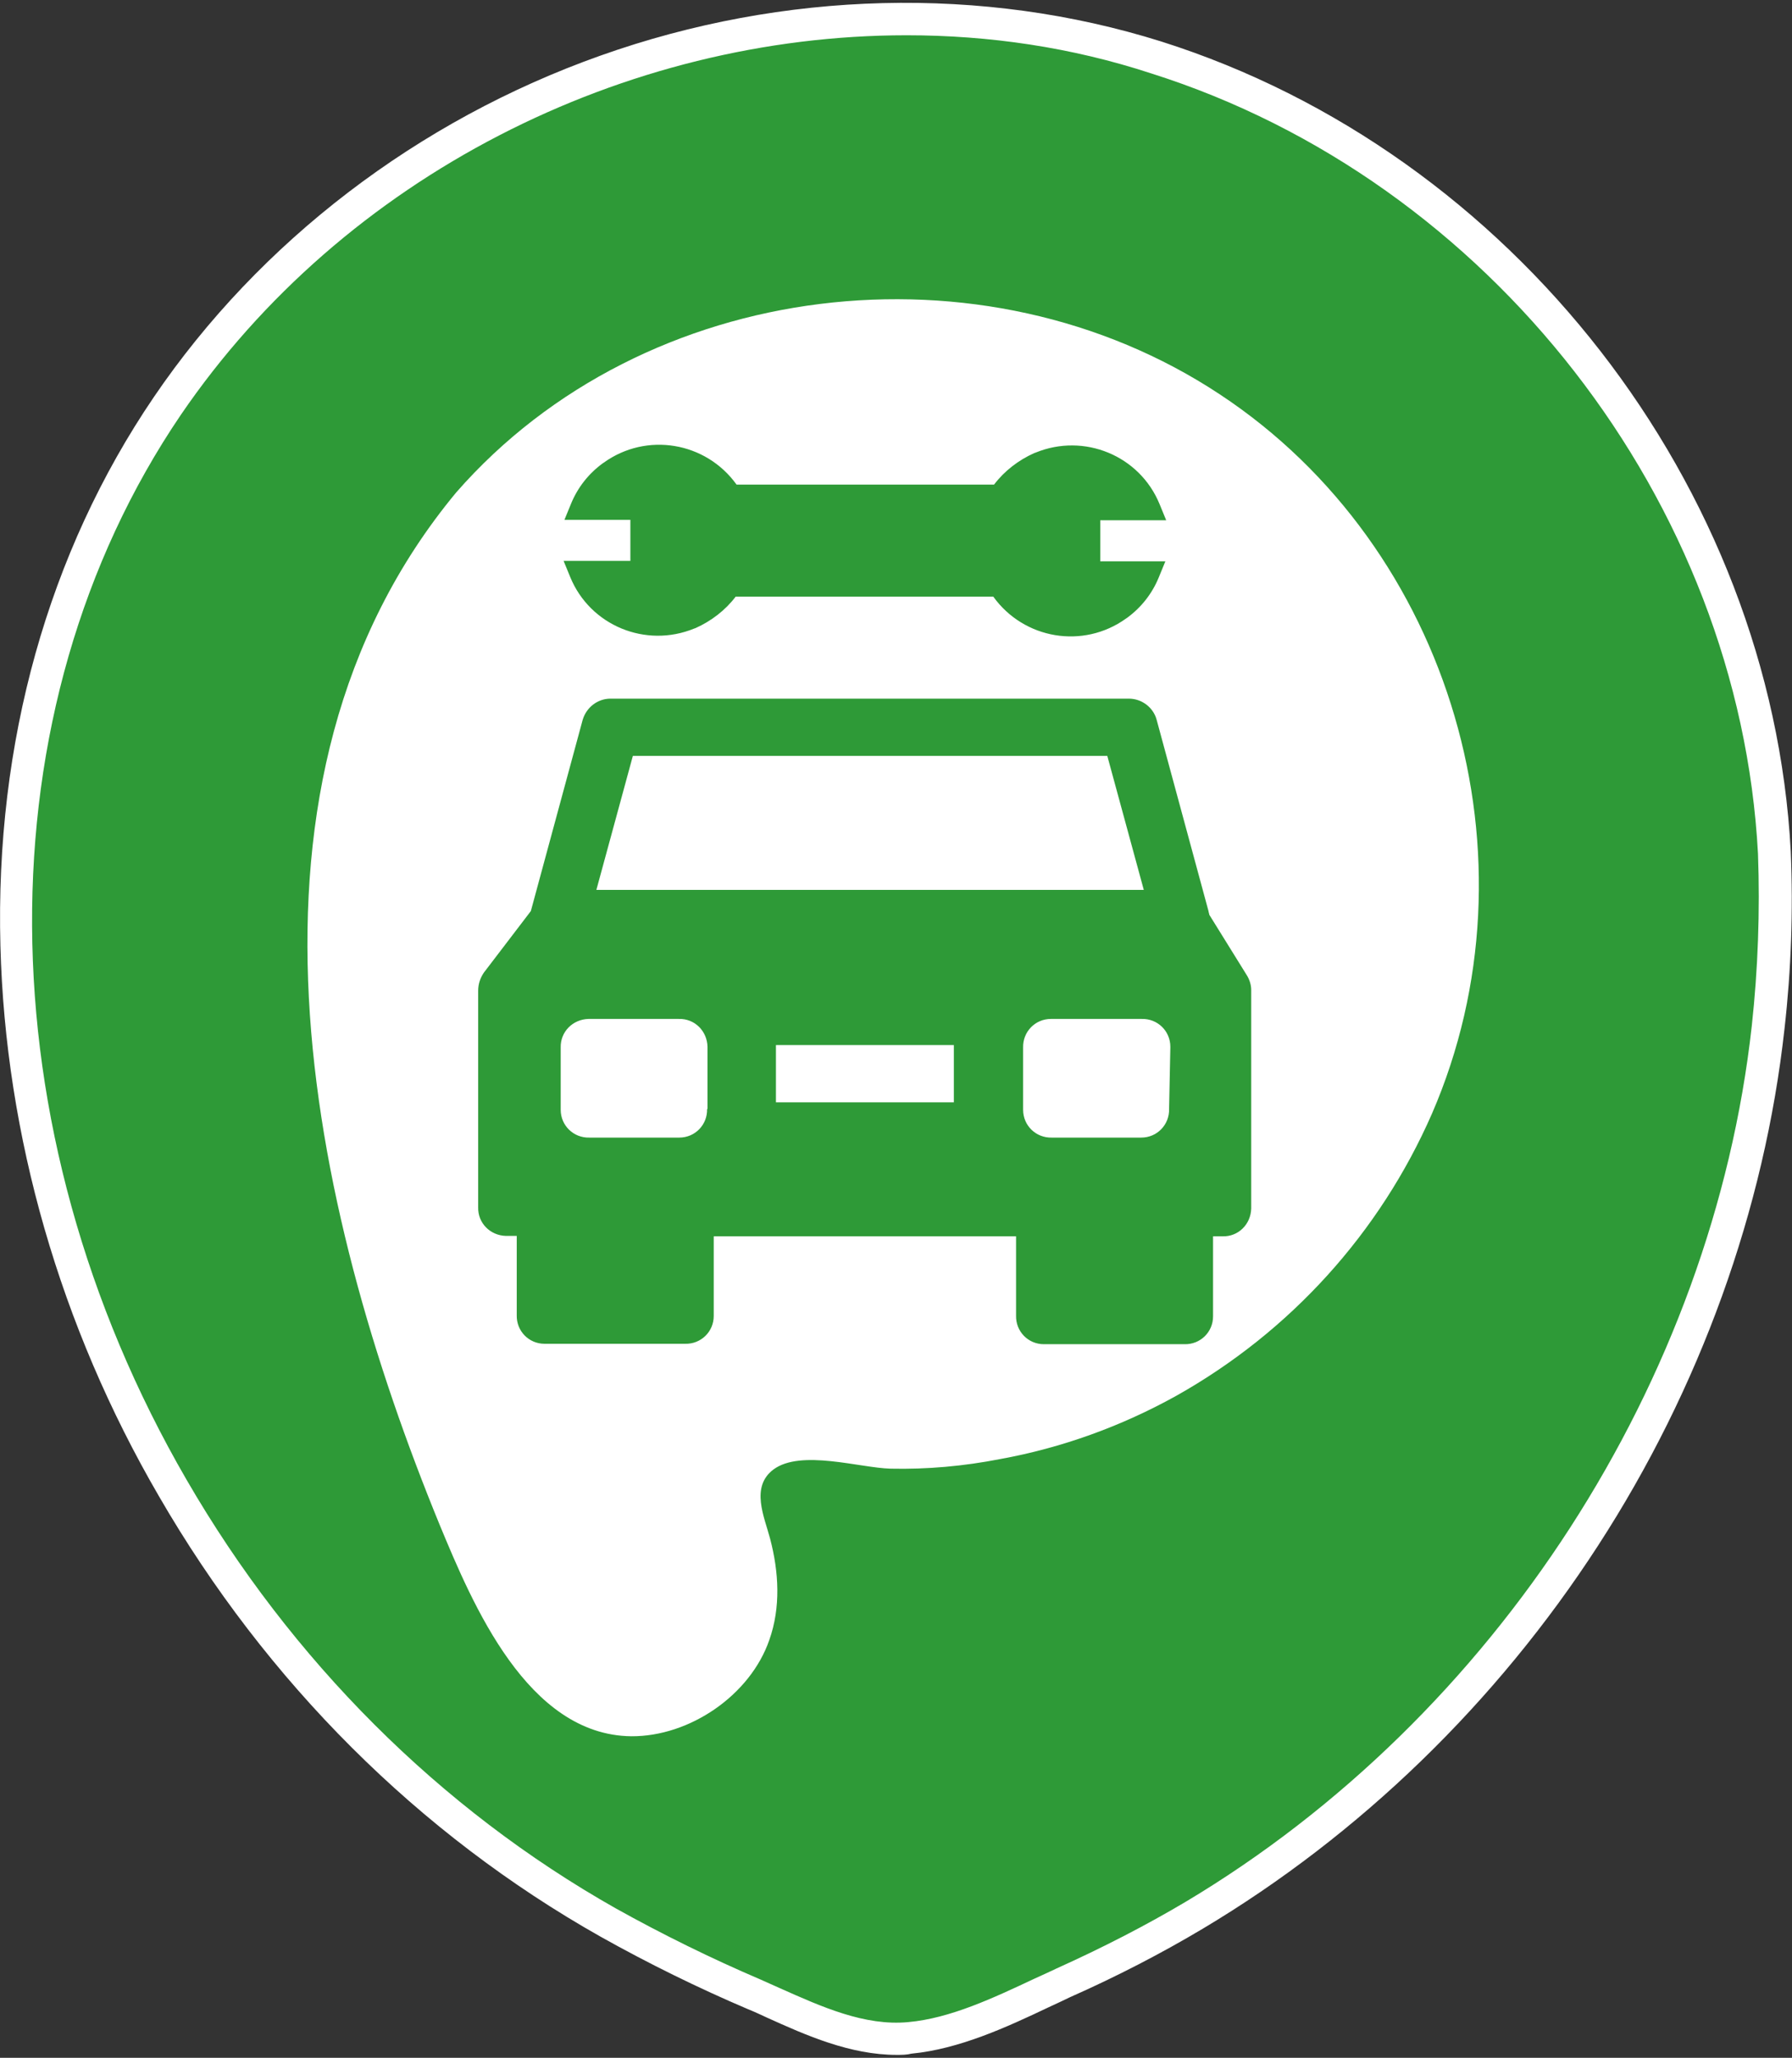 <?xml version="1.0" encoding="utf-8"?>
<!-- Generator: Adobe Illustrator 24.0.0, SVG Export Plug-In . SVG Version: 6.00 Build 0)  -->
<svg version="1.1" id="Capa_1" xmlns="http://www.w3.org/2000/svg" xmlns:xlink="http://www.w3.org/1999/xlink" x="0px" y="0px"
	 viewBox="0 0 432.1 496" style="enable-background:new 0 0 432.1 496;" xml:space="preserve">
<rect x="0" y="0" width="432.1" height="496" fill="#333333" stroke="none"/>
<style type="text/css">
	.st0{fill:#2E9A37;}
	.st1{fill:#FFFFFF;}
	.st2{fill:#929292;}
	.st3{fill:#D32F2F;}
	.st4{fill:#4CAF50;}
</style>
<g>
	<g>
		<g>
			<g>
				<g>
					<g>
						<g>
							<g>
								<g>
									<path class="st0" d="M427.9,205.5C423.3,118.7,361.6,40,278.8,13.8c-87.5-27.6-187,8.4-238.4,84.1
										c-52.8,77.8-44.5,182,1.3,260.8c25,43.2,61.5,80.1,105,104.8c11.4,6.4,23.2,12.2,35.3,17.3c11.8,5.1,24.4,11.8,37.6,10.5
										c12.7-1.2,25.5-8.1,36.9-13.3c10.8-4.8,21.4-10.2,31.6-16.3c75.9-45.3,128.7-126.2,138.4-214.1
										C428,233.7,428.5,219.5,427.9,205.5z"/>
									<path class="st1" d="M216.2,495.3c-11.2,0-21.8-4.7-31.3-9c-1.5-0.7-3-1.4-4.5-2c-12-5.1-24-11-35.6-17.5
										C101,442.1,64.2,405.4,38.3,360.6C14.5,319.7,1.3,273.8,0.1,228c-1.3-49,11.5-94.8,37-132.3C62.6,58.2,100.8,29,144.8,13.4
										C189-2.3,237-3.5,280,10c84.7,26.8,147.1,107.1,151.8,195.2l0,0c0.6,14.3,0.1,28.6-1.5,42.7c-4.8,43.6-20.4,86.8-45,124.7
										c-24.5,37.8-57.4,69.7-95.3,92.3c-9.9,5.9-20.7,11.5-32,16.5c-1.6,0.8-3.4,1.6-5.1,2.4c-10.1,4.8-21.6,10.1-33.1,11.2
										C218.6,495.3,217.4,495.3,216.2,495.3z M218.6,8.5C150.6,8.5,82.9,42.4,43.6,100c-48.3,71.1-47.8,171.9,1.4,256.7
										c25.2,43.5,61,79.3,103.5,103.3c11.3,6.3,23.1,12.1,34.8,17.1c1.6,0.7,3.1,1.4,4.7,2.1c10.1,4.5,20.5,9.2,31,8.2
										c10.1-0.9,20.5-5.8,30.5-10.5c1.8-0.8,3.5-1.6,5.2-2.4c11.1-5,21.6-10.4,31.2-16.1c74.7-44.6,127-125.5,136.5-211.1
										c1.5-13.7,2-27.7,1.5-41.5c-4.5-84.9-64.7-162.3-146.3-188.1C258.4,11.4,238.5,8.5,218.6,8.5z"/>
								</g>
								<path class="st1" d="M110,118.7c45.4-51.9,127.1-61.4,184.2-23.6c56,37,77.7,111.9,51.1,173.3c-12.6,28.8-34.2,52.6-61.6,68
									c-13.3,7.4-27.7,12.6-42.6,15.3c-8.7,1.7-17.6,2.5-26.4,2.3c-7.4-0.2-21.6-4.7-28.2,0.2c-5.6,4.2-2.2,11.4-0.8,16.7
									c2.1,8,2.6,16.5-0.2,24.4c-4.6,13.3-19.2,23.3-33.3,23.2c-25-0.3-38.2-31.7-46.2-51C74.5,290.7,52.1,188.5,110,118.7z"/>
							</g>
						</g>
					</g>
				</g>
			</g>
		</g>
	</g>
	<g>
		<path class="st0" d="M300.6,235l-9-14.5c0-0.2-0.2-0.7-0.2-0.9l-12.5-46.1c-0.8-3-3.6-5.1-6.7-5.1h-125c-3.1,0-5.8,2.1-6.7,5.1
			L128,219.6l-11.3,14.8c-0.9,1.3-1.4,2.8-1.4,4.4V291c-0.1,3.8,2.9,6.8,6.7,6.9c0.1,0,0.2,0,0.3,0h2.3v19.1
			c-0.1,3.8,2.9,6.9,6.7,6.9c0.1,0,0.2,0,0.2,0h33.7c3.8,0.1,6.9-2.9,6.9-6.7c0-0.1,0-0.2,0-0.2V298H245v19.1
			c-0.1,3.8,2.9,6.9,6.7,6.9c0.1,0,0.2,0,0.2,0h33.7c3.8,0.1,6.9-2.9,6.9-6.7c0-0.1,0-0.2,0-0.2V298h2.3c3.8,0.1,6.8-2.9,6.9-6.7
			c0-0.1,0-0.2,0-0.3v-52.4C301.7,237.4,301.3,236.1,300.6,235z M170.5,267.3c0.1,3.8-2.9,6.9-6.7,6.9c-0.1,0-0.2,0-0.2,0h-21.5
			c-3.8,0.1-6.9-2.9-6.9-6.7c0-0.1,0-0.2,0-0.2v-14.8c-0.1-3.8,2.9-6.8,6.7-6.9c0.1,0,0.2,0,0.3,0h21.5c3.8-0.1,6.8,2.9,6.9,6.7
			c0,0.1,0,0.2,0,0.3V267.3z M230,265.7h-42.9v-13.8H230L230,265.7z M143.8,214.5l8.8-32.3h114.4l8.8,32.3H143.8z M281.9,267.3
			c0.1,3.8-2.9,6.9-6.7,6.9c-0.1,0-0.2,0-0.2,0h-21.4c-3.8,0.1-6.9-2.9-6.9-6.7c0-0.1,0-0.2,0-0.2v-14.8c-0.1-3.8,2.9-6.9,6.7-6.9
			c0.1,0,0.2,0,0.2,0h21.7c3.8-0.1,6.9,2.9,6.9,6.7c0,0.1,0,0.2,0,0.2L281.9,267.3z"/>
		<path class="st0" d="M265.3,125.4h15.9l-1.6-3.9c-4.8-11.7-18.2-17.2-29.9-12.4c-0.1,0-0.2,0.1-0.3,0.1c-3.8,1.7-7.2,4.3-9.7,7.6
			h-62.1c-7.4-10.3-21.7-12.7-32-5.3c-0.1,0.1-0.2,0.1-0.3,0.2c-3.4,2.5-6,5.8-7.6,9.7l-1.6,3.9h15.9v9.9h-16.1l1.6,3.9
			c4.8,11.7,18.2,17.2,29.9,12.4c0.1,0,0.2-0.1,0.3-0.1c3.8-1.7,7.2-4.3,9.7-7.6h62.1c7.4,10.3,21.7,12.7,32,5.3
			c0.1-0.1,0.2-0.1,0.3-0.2c3.4-2.5,6-5.8,7.6-9.7l1.6-3.9h-15.7L265.3,125.4z"/>
	</g>
</g>
</svg>
